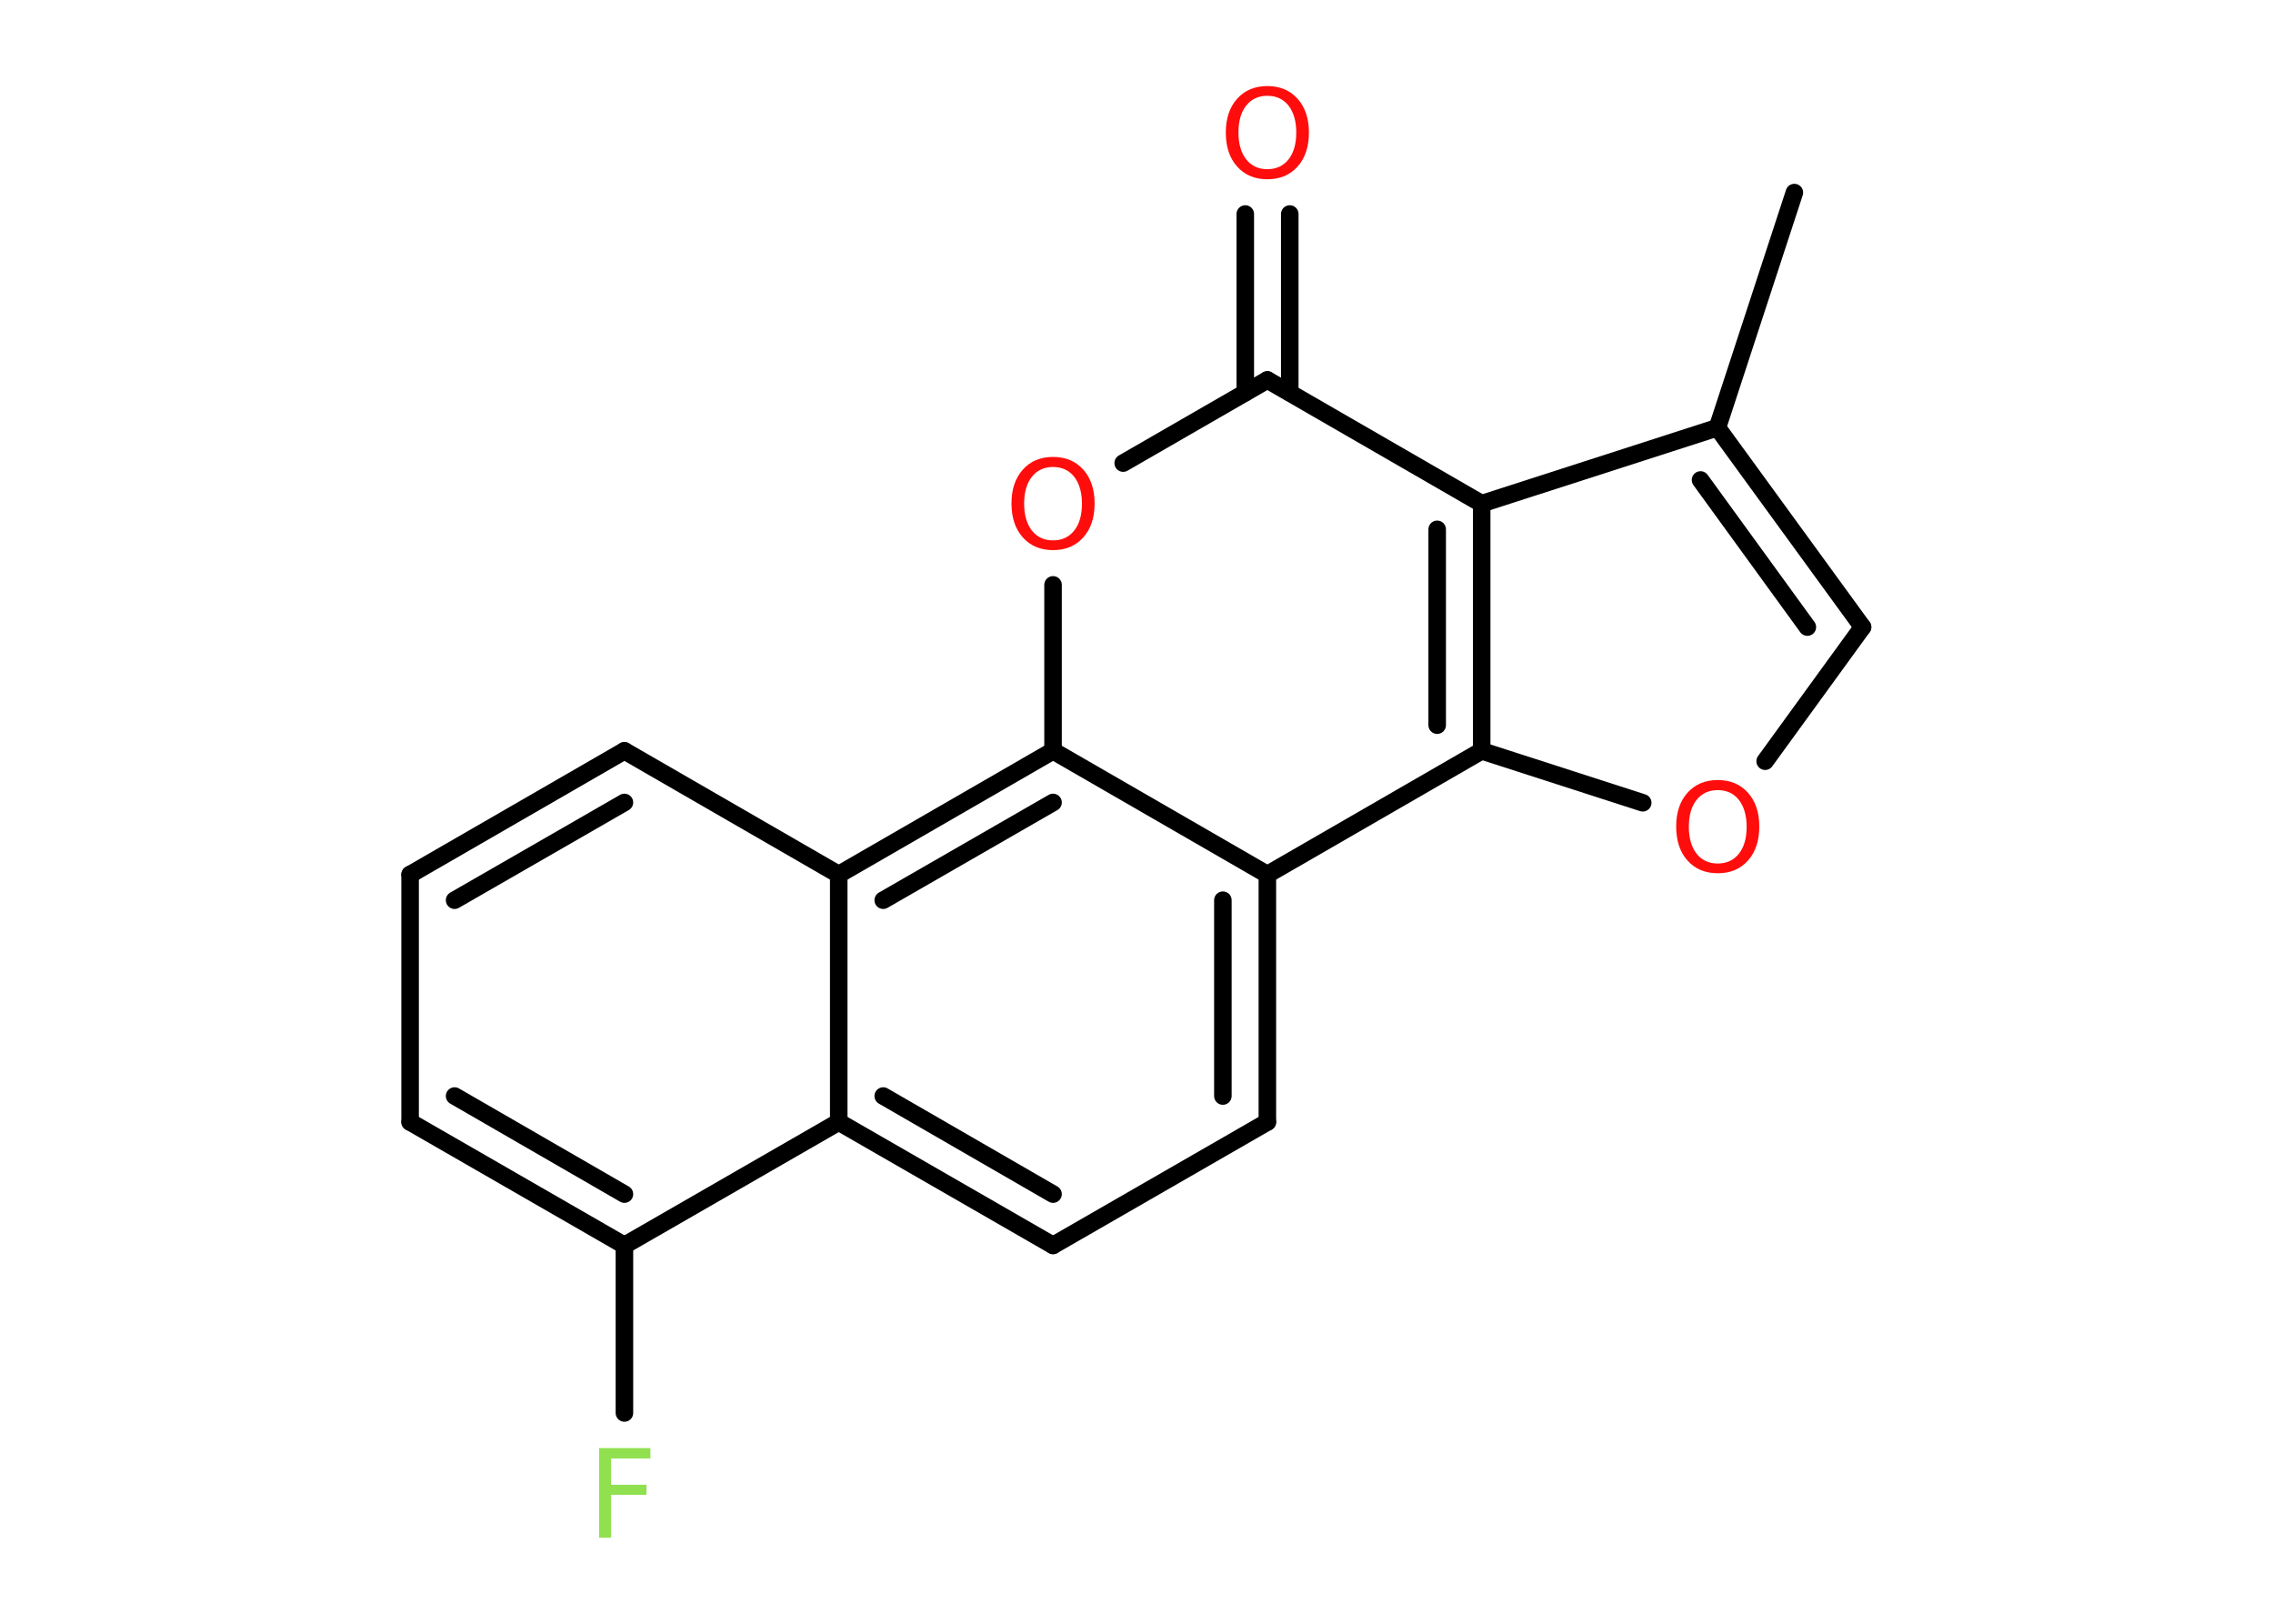 <?xml version='1.0' encoding='UTF-8'?>
<!DOCTYPE svg PUBLIC "-//W3C//DTD SVG 1.1//EN" "http://www.w3.org/Graphics/SVG/1.1/DTD/svg11.dtd">
<svg version='1.2' xmlns='http://www.w3.org/2000/svg' xmlns:xlink='http://www.w3.org/1999/xlink' width='70.0mm' height='50.0mm' viewBox='0 0 70.0 50.0'>
  <desc>Generated by the Chemistry Development Kit (http://github.com/cdk)</desc>
  <g stroke-linecap='round' stroke-linejoin='round' stroke='#000000' stroke-width='.54' fill='#FF0D0D'>
    <rect x='.0' y='.0' width='70.0' height='50.0' fill='#FFFFFF' stroke='none'/>
    <g id='mol1' class='mol'>
      <line id='mol1bnd1' class='bond' x1='55.26' y1='5.93' x2='52.89' y2='13.17'/>
      <g id='mol1bnd2' class='bond'>
        <line x1='57.36' y1='19.31' x2='52.89' y2='13.17'/>
        <line x1='55.66' y1='19.31' x2='52.37' y2='14.78'/>
      </g>
      <line id='mol1bnd3' class='bond' x1='57.36' y1='19.31' x2='54.36' y2='23.44'/>
      <line id='mol1bnd4' class='bond' x1='50.59' y1='24.72' x2='45.63' y2='23.12'/>
      <g id='mol1bnd5' class='bond'>
        <line x1='45.63' y1='23.12' x2='45.63' y2='15.51'/>
        <line x1='44.26' y1='22.33' x2='44.26' y2='16.3'/>
      </g>
      <line id='mol1bnd6' class='bond' x1='52.89' y1='13.17' x2='45.63' y2='15.51'/>
      <line id='mol1bnd7' class='bond' x1='45.63' y1='15.51' x2='39.03' y2='11.7'/>
      <g id='mol1bnd8' class='bond'>
        <line x1='38.35' y1='12.09' x2='38.35' y2='6.59'/>
        <line x1='39.72' y1='12.09' x2='39.72' y2='6.59'/>
      </g>
      <line id='mol1bnd9' class='bond' x1='39.03' y1='11.7' x2='34.59' y2='14.26'/>
      <line id='mol1bnd10' class='bond' x1='32.43' y1='18.01' x2='32.43' y2='23.12'/>
      <g id='mol1bnd11' class='bond'>
        <line x1='32.43' y1='23.12' x2='25.83' y2='26.93'/>
        <line x1='32.43' y1='24.71' x2='27.2' y2='27.72'/>
      </g>
      <line id='mol1bnd12' class='bond' x1='25.83' y1='26.93' x2='19.23' y2='23.12'/>
      <g id='mol1bnd13' class='bond'>
        <line x1='19.23' y1='23.12' x2='12.63' y2='26.93'/>
        <line x1='19.23' y1='24.71' x2='14.0' y2='27.72'/>
      </g>
      <line id='mol1bnd14' class='bond' x1='12.63' y1='26.93' x2='12.63' y2='34.55'/>
      <g id='mol1bnd15' class='bond'>
        <line x1='12.63' y1='34.55' x2='19.23' y2='38.35'/>
        <line x1='14.0' y1='33.75' x2='19.23' y2='36.77'/>
      </g>
      <line id='mol1bnd16' class='bond' x1='19.23' y1='38.35' x2='19.23' y2='43.51'/>
      <line id='mol1bnd17' class='bond' x1='19.23' y1='38.35' x2='25.83' y2='34.55'/>
      <line id='mol1bnd18' class='bond' x1='25.83' y1='26.93' x2='25.83' y2='34.55'/>
      <g id='mol1bnd19' class='bond'>
        <line x1='25.83' y1='34.55' x2='32.43' y2='38.35'/>
        <line x1='27.2' y1='33.75' x2='32.43' y2='36.77'/>
      </g>
      <line id='mol1bnd20' class='bond' x1='32.43' y1='38.35' x2='39.03' y2='34.55'/>
      <g id='mol1bnd21' class='bond'>
        <line x1='39.03' y1='34.55' x2='39.03' y2='26.93'/>
        <line x1='37.66' y1='33.75' x2='37.66' y2='27.72'/>
      </g>
      <line id='mol1bnd22' class='bond' x1='45.63' y1='23.12' x2='39.03' y2='26.93'/>
      <line id='mol1bnd23' class='bond' x1='32.43' y1='23.12' x2='39.03' y2='26.93'/>
      <path id='mol1atm4' class='atom' d='M52.9 24.33q-.41 .0 -.65 .3q-.24 .3 -.24 .83q.0 .52 .24 .83q.24 .3 .65 .3q.41 .0 .65 -.3q.24 -.3 .24 -.83q.0 -.52 -.24 -.83q-.24 -.3 -.65 -.3zM52.9 24.02q.58 .0 .93 .39q.35 .39 .35 1.04q.0 .66 -.35 1.05q-.35 .39 -.93 .39q-.58 .0 -.93 -.39q-.35 -.39 -.35 -1.05q.0 -.65 .35 -1.04q.35 -.39 .93 -.39z' stroke='none'/>
      <path id='mol1atm8' class='atom' d='M39.03 2.95q-.41 .0 -.65 .3q-.24 .3 -.24 .83q.0 .52 .24 .83q.24 .3 .65 .3q.41 .0 .65 -.3q.24 -.3 .24 -.83q.0 -.52 -.24 -.83q-.24 -.3 -.65 -.3zM39.03 2.65q.58 .0 .93 .39q.35 .39 .35 1.04q.0 .66 -.35 1.05q-.35 .39 -.93 .39q-.58 .0 -.93 -.39q-.35 -.39 -.35 -1.05q.0 -.65 .35 -1.04q.35 -.39 .93 -.39z' stroke='none'/>
      <path id='mol1atm9' class='atom' d='M32.43 14.38q-.41 .0 -.65 .3q-.24 .3 -.24 .83q.0 .52 .24 .83q.24 .3 .65 .3q.41 .0 .65 -.3q.24 -.3 .24 -.83q.0 -.52 -.24 -.83q-.24 -.3 -.65 -.3zM32.43 14.07q.58 .0 .93 .39q.35 .39 .35 1.04q.0 .66 -.35 1.05q-.35 .39 -.93 .39q-.58 .0 -.93 -.39q-.35 -.39 -.35 -1.05q.0 -.65 .35 -1.04q.35 -.39 .93 -.39z' stroke='none'/>
      <path id='mol1atm16' class='atom' d='M18.44 44.59h1.59v.32h-1.21v.81h1.09v.31h-1.09v1.32h-.37v-2.77z' stroke='none' fill='#90E050'/>
    </g>
  </g>
</svg>

